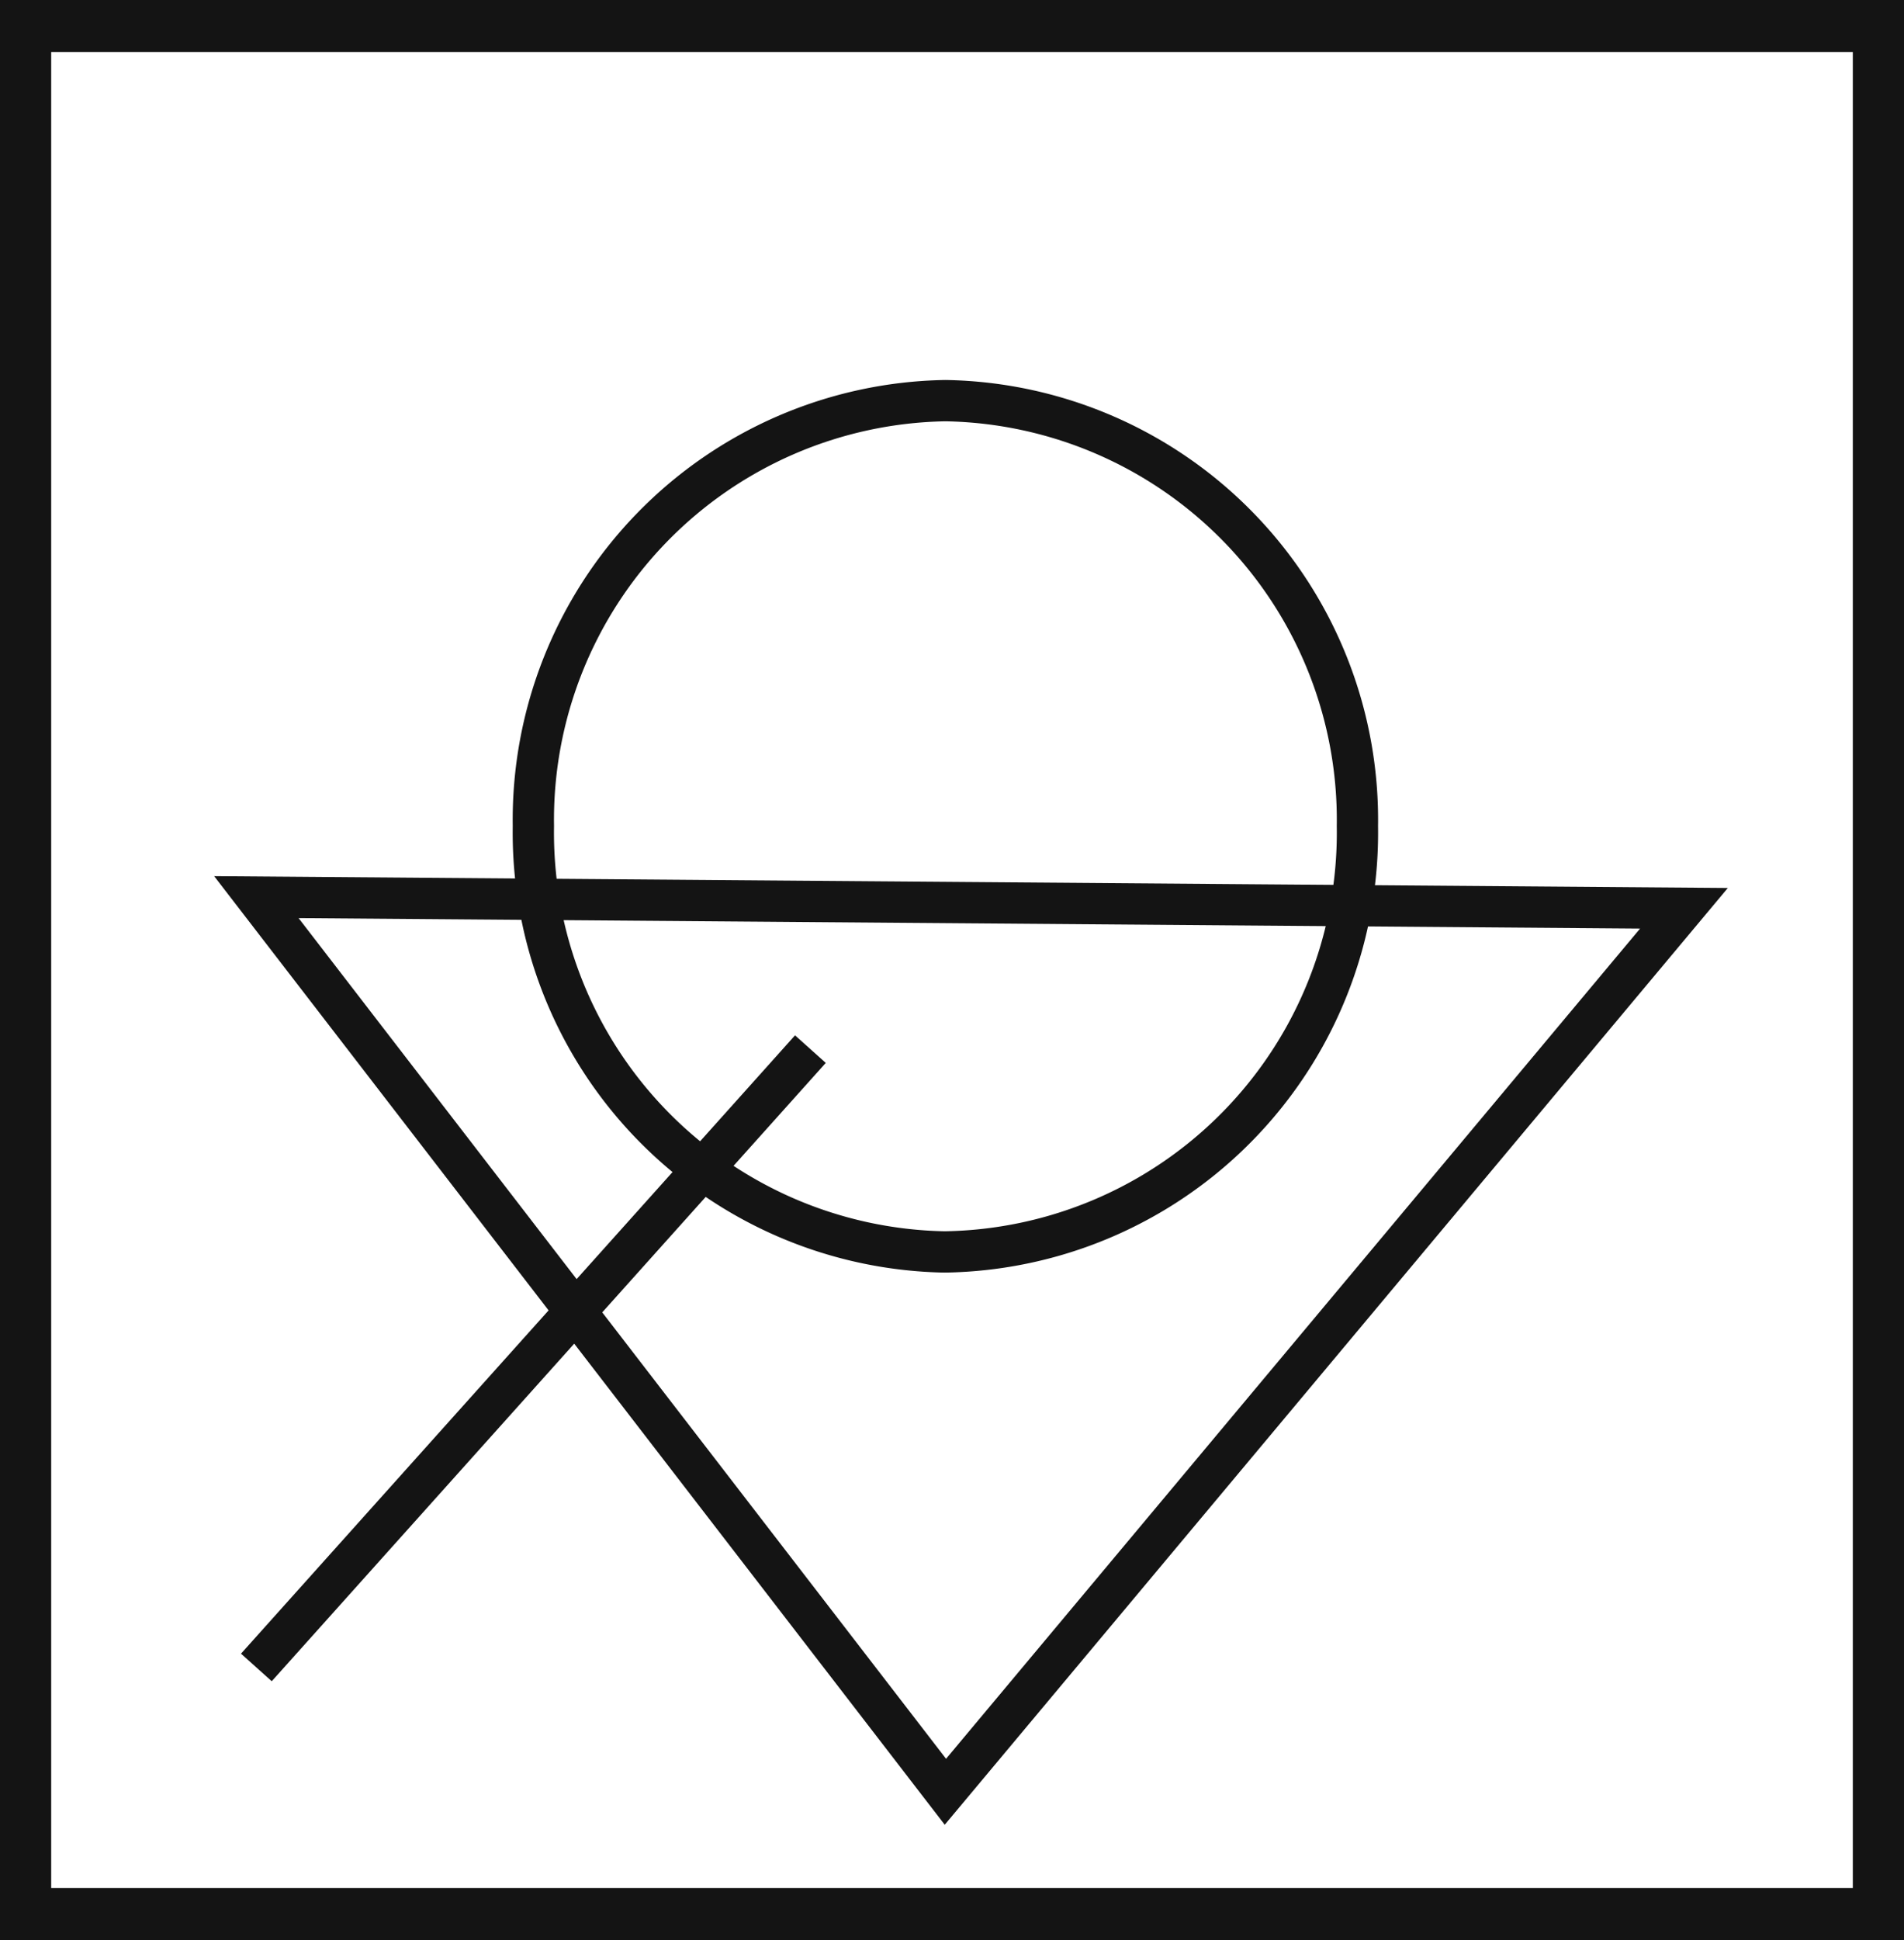 <svg xmlns="http://www.w3.org/2000/svg" viewBox="0 0 46.12 46.97"><defs><style>.cls-1{fill:#141414;}.cls-2{fill:none;stroke:#141414;stroke-miterlimit:10;}</style></defs><title>5_</title><g id="Grafica"><path class="cls-1" d="M0,0V47H46.12V0ZM44.88,45.71H1.24V1.26H44.88Z"/><path class="cls-2" d="M32.88,20a10.15,10.15,0,0,1-10,10.31A10.15,10.15,0,0,1,12.92,20,10.15,10.15,0,0,1,22.9,9.7,10.15,10.15,0,0,1,32.88,20Z"/><polygon class="cls-2" points="6.21 21.72 40.79 21.99 22.9 43.38 6.21 21.72"/><line class="cls-2" x1="6.21" y1="40.37" x2="19.63" y2="25.4"/></g></svg>